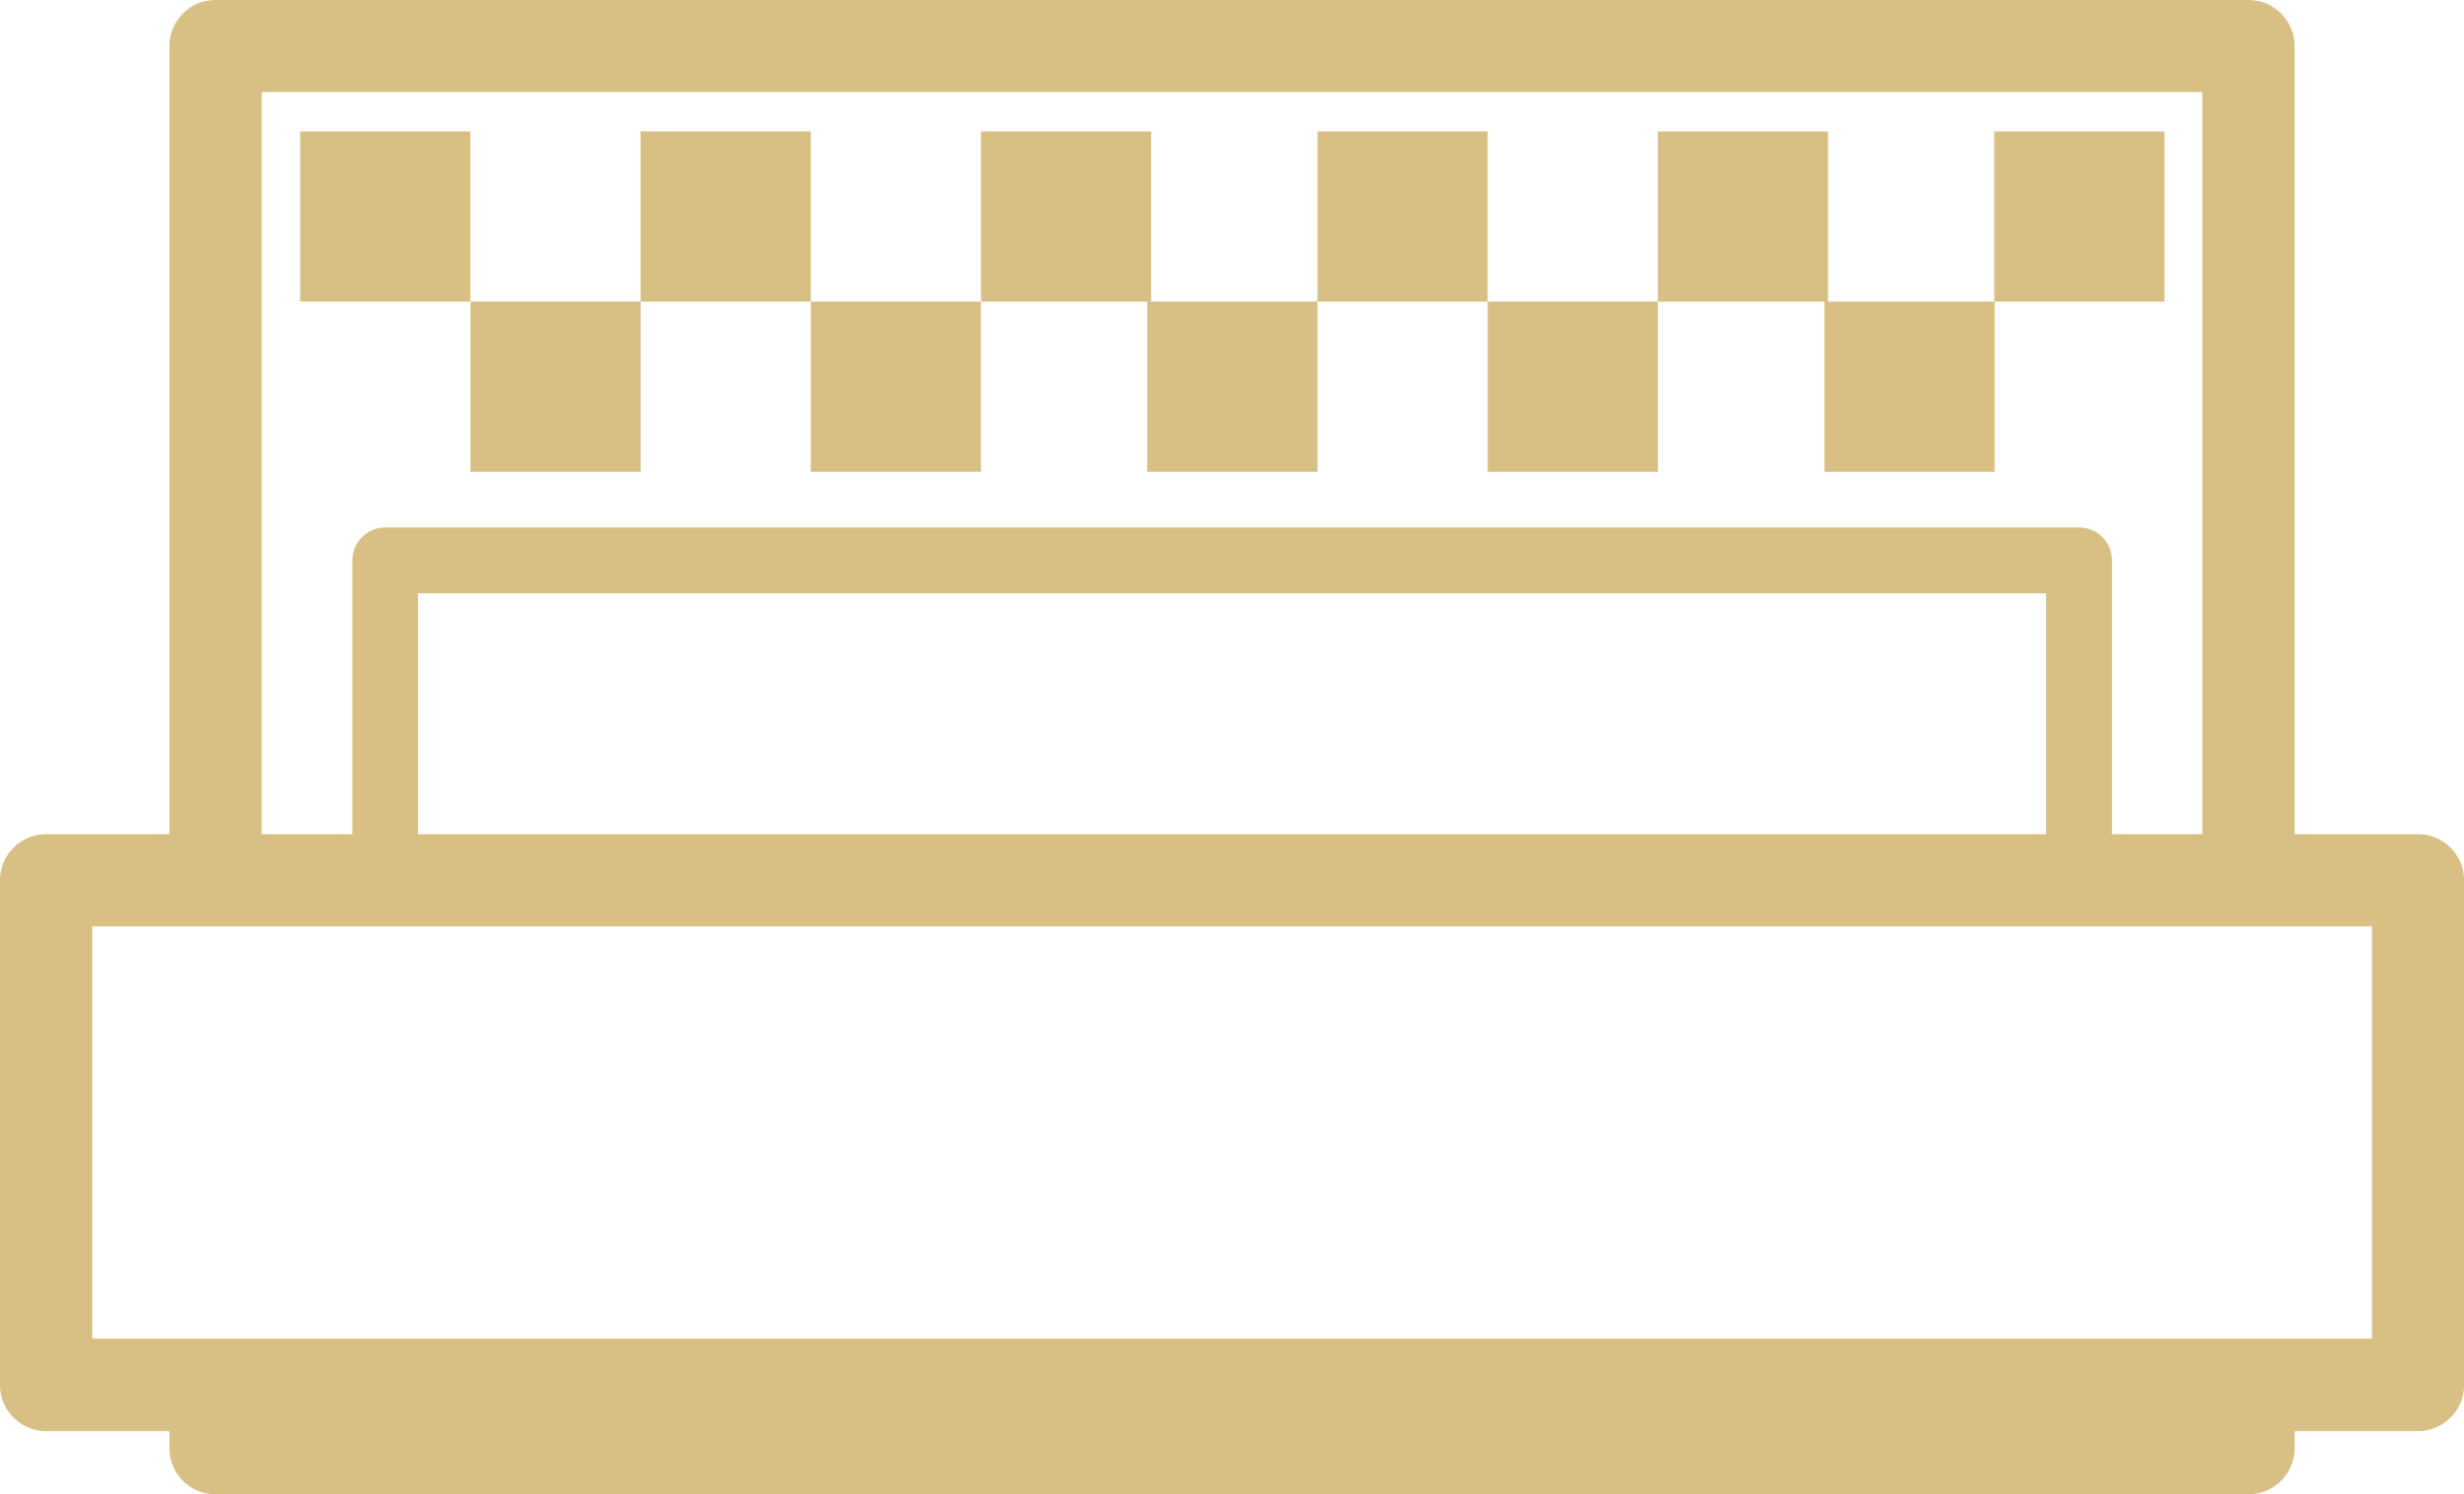 <svg id="talaei_box" xmlns="http://www.w3.org/2000/svg" width="36.513" height="22.145" viewBox="0 0 36.513 22.145">
  <path id="Path_5588" data-name="Path 5588" d="M42.38,55.693H40.553V44.014a.685.685,0,0,0-.684-.684H9.744a.685.685,0,0,0-.684.684V55.693H7.234a.685.685,0,0,0-.684.684v7.479a.685.685,0,0,0,.684.684H9.06v.252a.685.685,0,0,0,.684.684H39.869a.685.685,0,0,0,.684-.684v-.252H42.38a.685.685,0,0,0,.684-.684V56.376A.683.683,0,0,0,42.38,55.693Zm-31.952-11H39.185v11H37.847V51.635a.489.489,0,0,0-.488-.488h-25.1a.489.489,0,0,0-.488.488v4.058H10.428Zm26.442,11H12.743V52.123H36.87ZM41.7,63.169H7.918V57.058H41.7Z" transform="translate(-6.55 -43.33)" fill="#d8bf84"/>
  <rect id="Rectangle_2115" data-name="Rectangle 2115" width="2.522" height="2.522" transform="translate(4.448 1.948)" fill="#d8bf84"/>
  <rect id="Rectangle_2116" data-name="Rectangle 2116" width="2.522" height="2.522" transform="translate(6.971 4.47)" fill="#d8bf84"/>
  <rect id="Rectangle_2117" data-name="Rectangle 2117" width="2.522" height="2.522" transform="translate(9.493 1.948)" fill="#d8bf84"/>
  <rect id="Rectangle_2118" data-name="Rectangle 2118" width="2.522" height="2.522" transform="translate(12.015 4.47)" fill="#d8bf84"/>
  <path id="Path_5589" data-name="Path 5589" d="M83.424,58.344h2.522V55.822H83.482V53.3H80.96v2.522h2.464Z" transform="translate(-66.423 -51.352)" fill="#d8bf84"/>
  <rect id="Rectangle_2119" data-name="Rectangle 2119" width="2.522" height="2.522" transform="translate(19.523 1.948)" fill="#d8bf84"/>
  <rect id="Rectangle_2120" data-name="Rectangle 2120" width="2.522" height="2.522" transform="translate(22.045 4.47)" fill="#d8bf84"/>
  <path id="Path_5590" data-name="Path 5590" d="M134.769,58.344h2.522V55.822h2.516V53.3h-2.522v2.522h-2.464V53.3H132.3v2.522h2.469Z" transform="translate(-107.733 -51.352)" fill="#d8bf84"/>
</svg>
